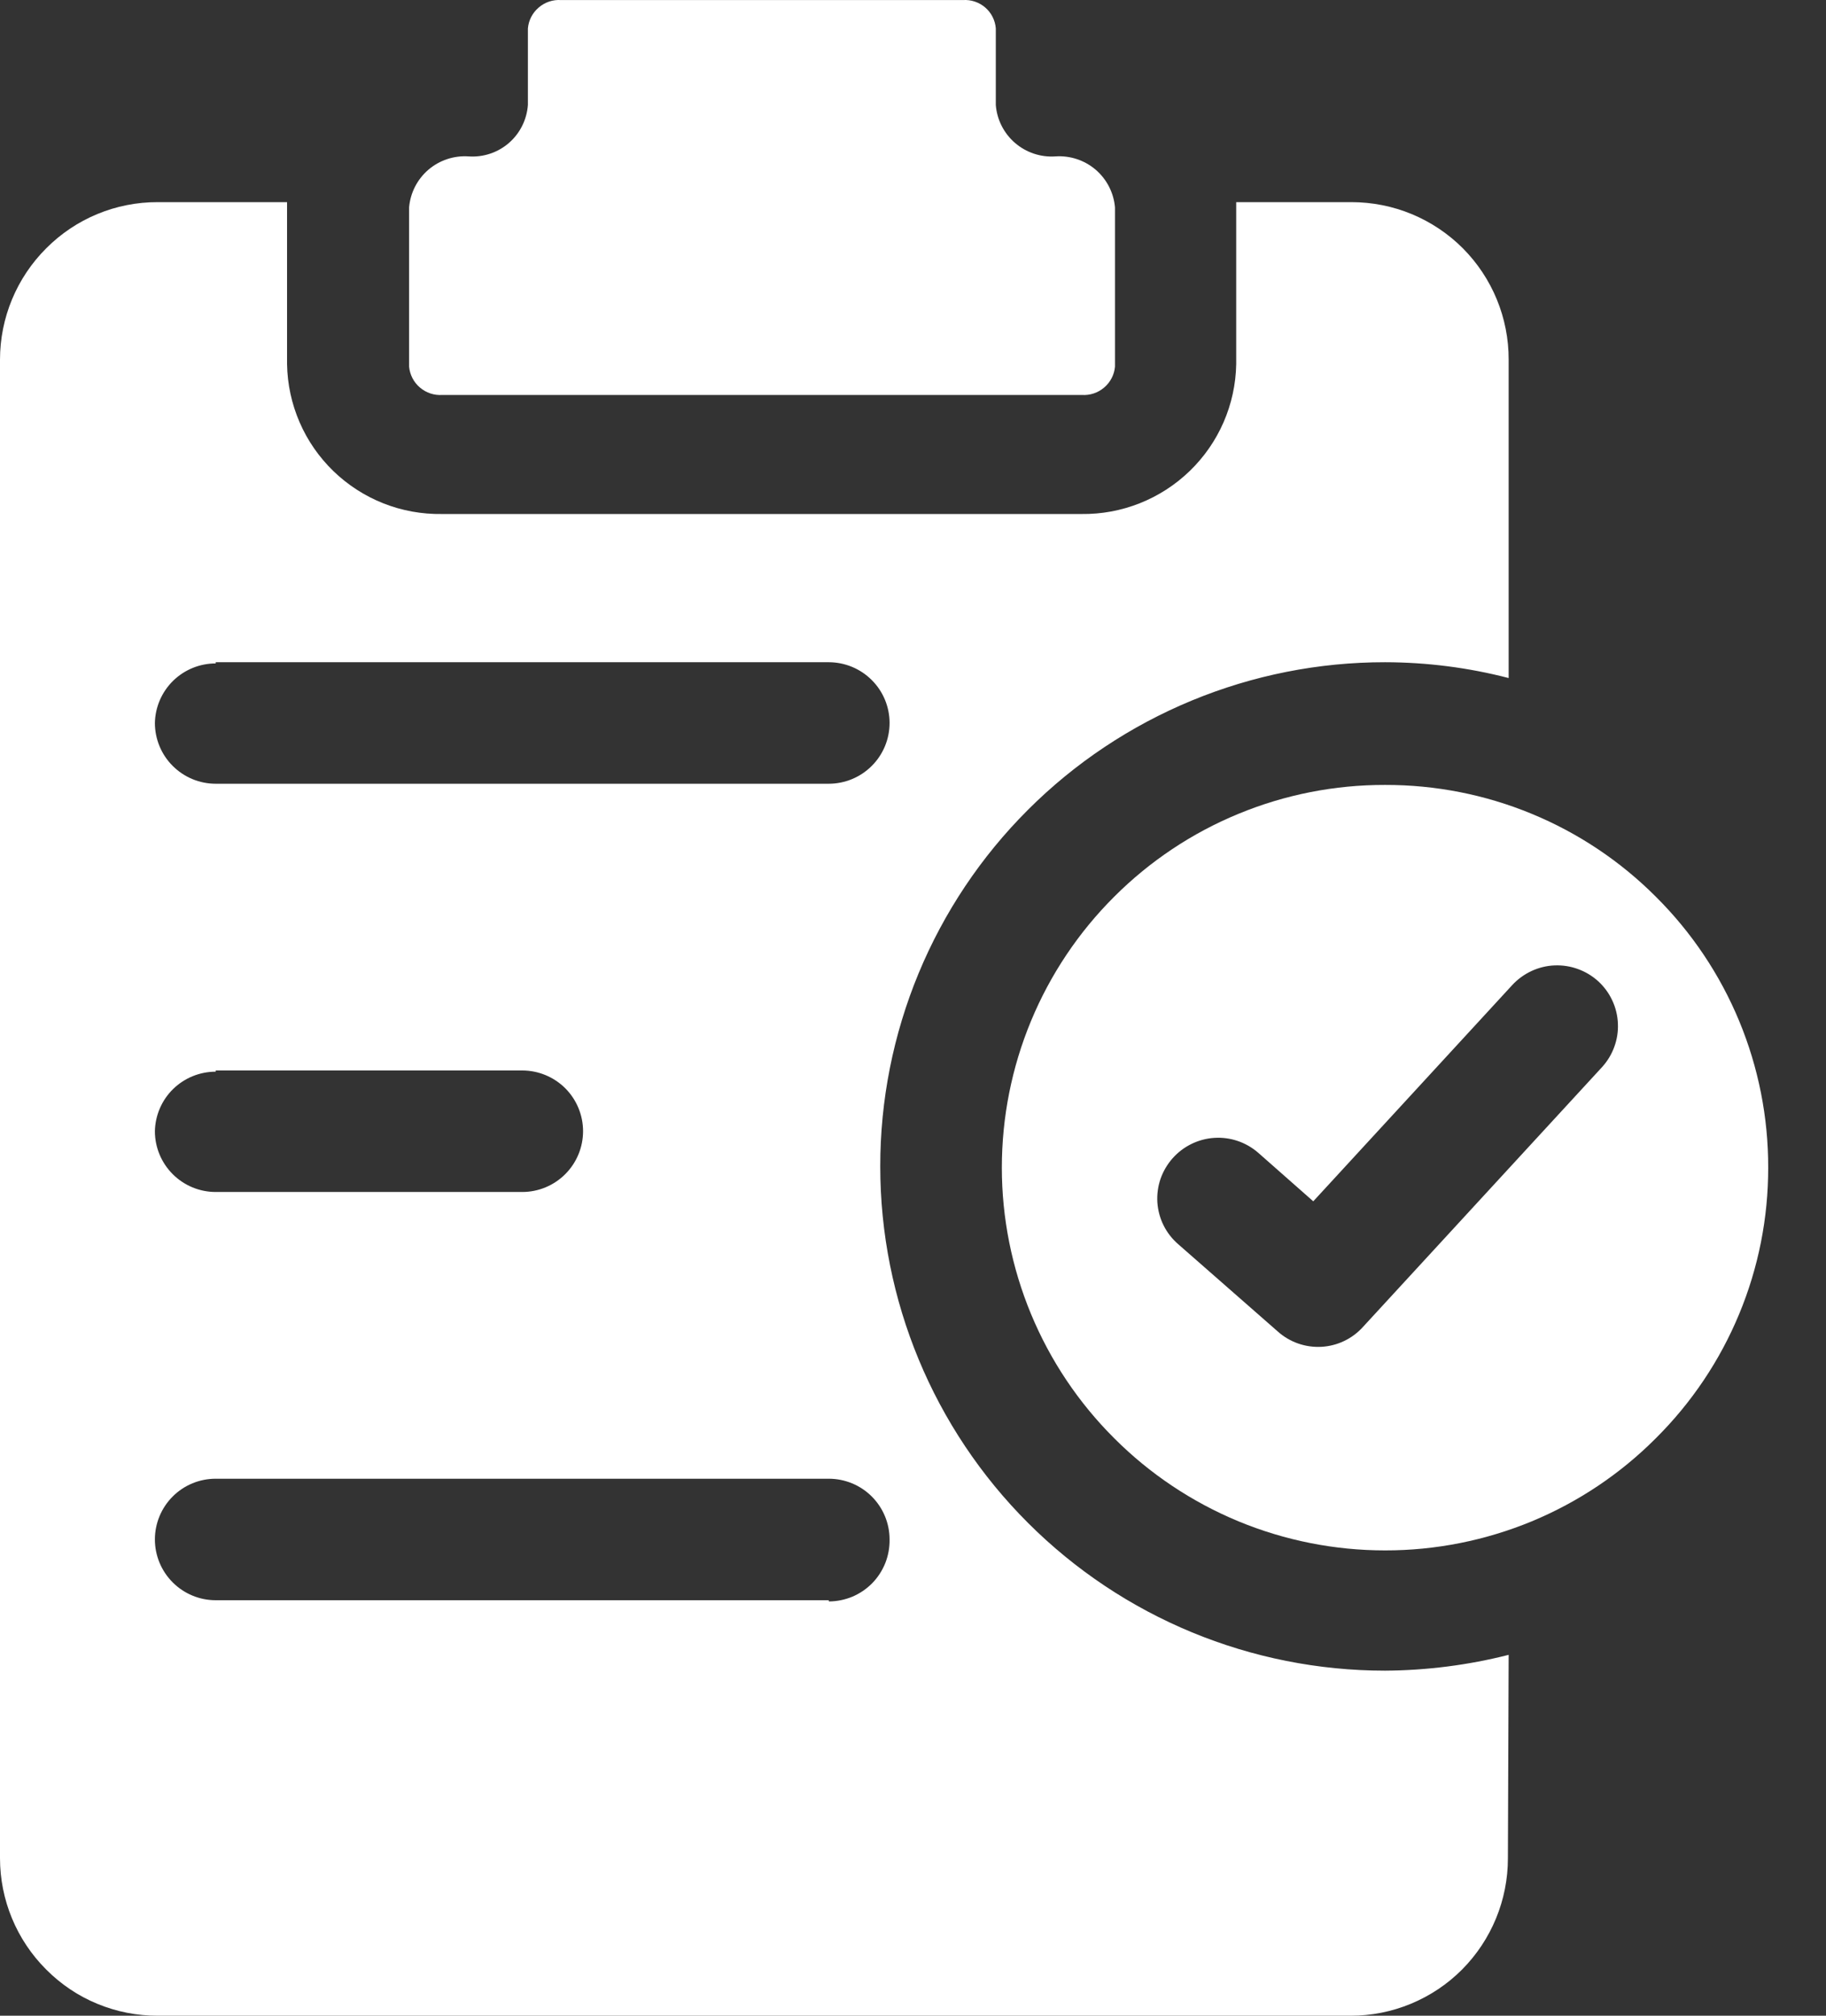 <svg width="29" height="32" viewBox="0 0 29 32" fill="none" xmlns="http://www.w3.org/2000/svg">
<rect x="0" y="0" width="29" height="32" fill="#333333" stroke="none"/>
<path d="M23.96 26.271C23.319 26.434 22.659 26.518 21.997 26.522C19.87 26.522 17.831 25.679 16.328 24.178C14.824 22.677 13.98 20.64 13.98 18.518C13.979 17.466 14.186 16.425 14.588 15.454C14.991 14.482 15.581 13.599 16.326 12.856C17.07 12.112 17.955 11.523 18.928 11.121C19.901 10.719 20.944 10.512 21.997 10.513C22.659 10.514 23.319 10.598 23.96 10.764V5.71C23.962 5.048 23.7 4.412 23.233 3.942C23.001 3.71 22.725 3.525 22.421 3.399C22.117 3.273 21.791 3.209 21.462 3.209H19.633C19.633 3.209 19.633 3.209 19.633 3.254V5.781C19.622 6.422 19.356 7.032 18.895 7.477C18.434 7.923 17.815 8.169 17.174 8.16H7.019C6.701 8.165 6.385 8.108 6.089 7.991C5.793 7.874 5.524 7.7 5.295 7.479C5.067 7.258 4.884 6.995 4.758 6.703C4.632 6.412 4.564 6.099 4.559 5.781V3.254C4.559 3.254 4.559 3.254 4.559 3.209H2.505C2.176 3.208 1.85 3.272 1.546 3.398C1.241 3.524 0.966 3.709 0.734 3.942C0.264 4.411 0 5.047 0 5.71V29.499C0 30.162 0.264 30.798 0.734 31.267C0.966 31.5 1.241 31.686 1.546 31.811C1.85 31.937 2.176 32.001 2.505 32H21.449C21.778 32.001 22.104 31.936 22.408 31.81C22.712 31.684 22.988 31.5 23.22 31.267C23.687 30.797 23.949 30.161 23.948 29.499L23.96 26.271ZM3.426 10.513H13.162C13.418 10.513 13.664 10.615 13.845 10.796C14.026 10.976 14.128 11.222 14.128 11.477C14.128 11.733 14.026 11.979 13.845 12.159C13.664 12.34 13.418 12.442 13.162 12.442H3.426C3.169 12.442 2.924 12.34 2.743 12.159C2.562 11.979 2.46 11.733 2.46 11.477C2.465 11.225 2.569 10.985 2.749 10.808C2.93 10.631 3.173 10.532 3.426 10.532V10.513ZM3.426 16.994H8.294C8.55 16.994 8.796 17.096 8.977 17.276C9.158 17.457 9.26 17.703 9.26 17.958C9.26 18.214 9.158 18.459 8.977 18.64C8.796 18.821 8.55 18.923 8.294 18.923H3.426C3.169 18.923 2.924 18.821 2.743 18.64C2.562 18.459 2.46 18.214 2.46 17.958C2.465 17.706 2.569 17.465 2.749 17.289C2.93 17.112 3.173 17.013 3.426 17.013V16.994ZM13.162 25.404H3.426C3.169 25.404 2.924 25.302 2.743 25.121C2.562 24.94 2.46 24.695 2.46 24.439C2.46 24.183 2.562 23.938 2.743 23.757C2.924 23.576 3.169 23.475 3.426 23.475H13.162C13.418 23.475 13.664 23.576 13.845 23.757C14.026 23.938 14.128 24.183 14.128 24.439C14.13 24.567 14.107 24.695 14.06 24.814C14.012 24.933 13.942 25.042 13.852 25.134C13.762 25.225 13.655 25.298 13.536 25.348C13.418 25.397 13.29 25.423 13.162 25.423V25.404Z" fill="white"/>
<path d="M7.444 2.483C7.211 2.467 6.981 2.543 6.804 2.694C6.627 2.846 6.517 3.061 6.497 3.293V5.82C6.509 5.949 6.57 6.068 6.669 6.152C6.768 6.237 6.896 6.279 7.025 6.27H17.18C17.309 6.279 17.437 6.237 17.536 6.152C17.635 6.068 17.697 5.949 17.708 5.82V3.293C17.688 3.061 17.578 2.846 17.401 2.694C17.224 2.543 16.994 2.467 16.761 2.483C16.528 2.499 16.297 2.422 16.12 2.269C15.943 2.116 15.833 1.9 15.815 1.666V0.451C15.805 0.323 15.745 0.203 15.647 0.119C15.549 0.035 15.422 -0.008 15.293 0.001H8.912C8.782 -0.008 8.655 0.034 8.556 0.119C8.457 0.203 8.395 0.322 8.384 0.451V1.666C8.367 1.899 8.259 2.116 8.083 2.269C7.907 2.422 7.677 2.499 7.444 2.483Z" fill="white"/>
<path d="M26.298 22.832C26.865 22.269 27.314 21.6 27.62 20.863C27.927 20.125 28.083 19.335 28.082 18.537C28.084 17.738 27.927 16.946 27.621 16.208C27.315 15.47 26.865 14.799 26.298 14.236C25.734 13.671 25.063 13.223 24.325 12.919C23.587 12.614 22.795 12.459 21.997 12.461C21.198 12.459 20.407 12.615 19.668 12.92C18.93 13.224 18.26 13.671 17.695 14.236C17.129 14.8 16.68 15.471 16.374 16.209C16.068 16.947 15.911 17.738 15.911 18.537C15.911 19.335 16.069 20.125 16.375 20.862C16.681 21.599 17.129 22.268 17.695 22.832C18.259 23.397 18.93 23.845 19.668 24.151C20.406 24.456 21.197 24.613 21.997 24.613C22.796 24.614 23.587 24.457 24.326 24.152C25.064 23.846 25.734 23.398 26.298 22.832ZM25.442 16.942L21.642 21.07C21.472 21.256 21.236 21.368 20.984 21.381C20.732 21.394 20.485 21.308 20.297 21.141L18.712 19.752C18.616 19.669 18.537 19.568 18.48 19.454C18.423 19.34 18.39 19.216 18.381 19.09C18.373 18.963 18.39 18.835 18.431 18.715C18.473 18.595 18.538 18.484 18.622 18.389C18.791 18.198 19.029 18.081 19.283 18.064C19.538 18.047 19.788 18.132 19.981 18.299L20.857 19.071L24.018 15.637C24.104 15.544 24.208 15.469 24.323 15.415C24.438 15.362 24.562 15.331 24.689 15.326C24.816 15.321 24.942 15.34 25.061 15.384C25.181 15.427 25.29 15.494 25.384 15.579C25.477 15.665 25.553 15.768 25.606 15.883C25.66 15.998 25.69 16.122 25.695 16.249C25.701 16.376 25.681 16.502 25.637 16.621C25.594 16.74 25.527 16.849 25.442 16.942Z" fill="white"/>
</svg>
